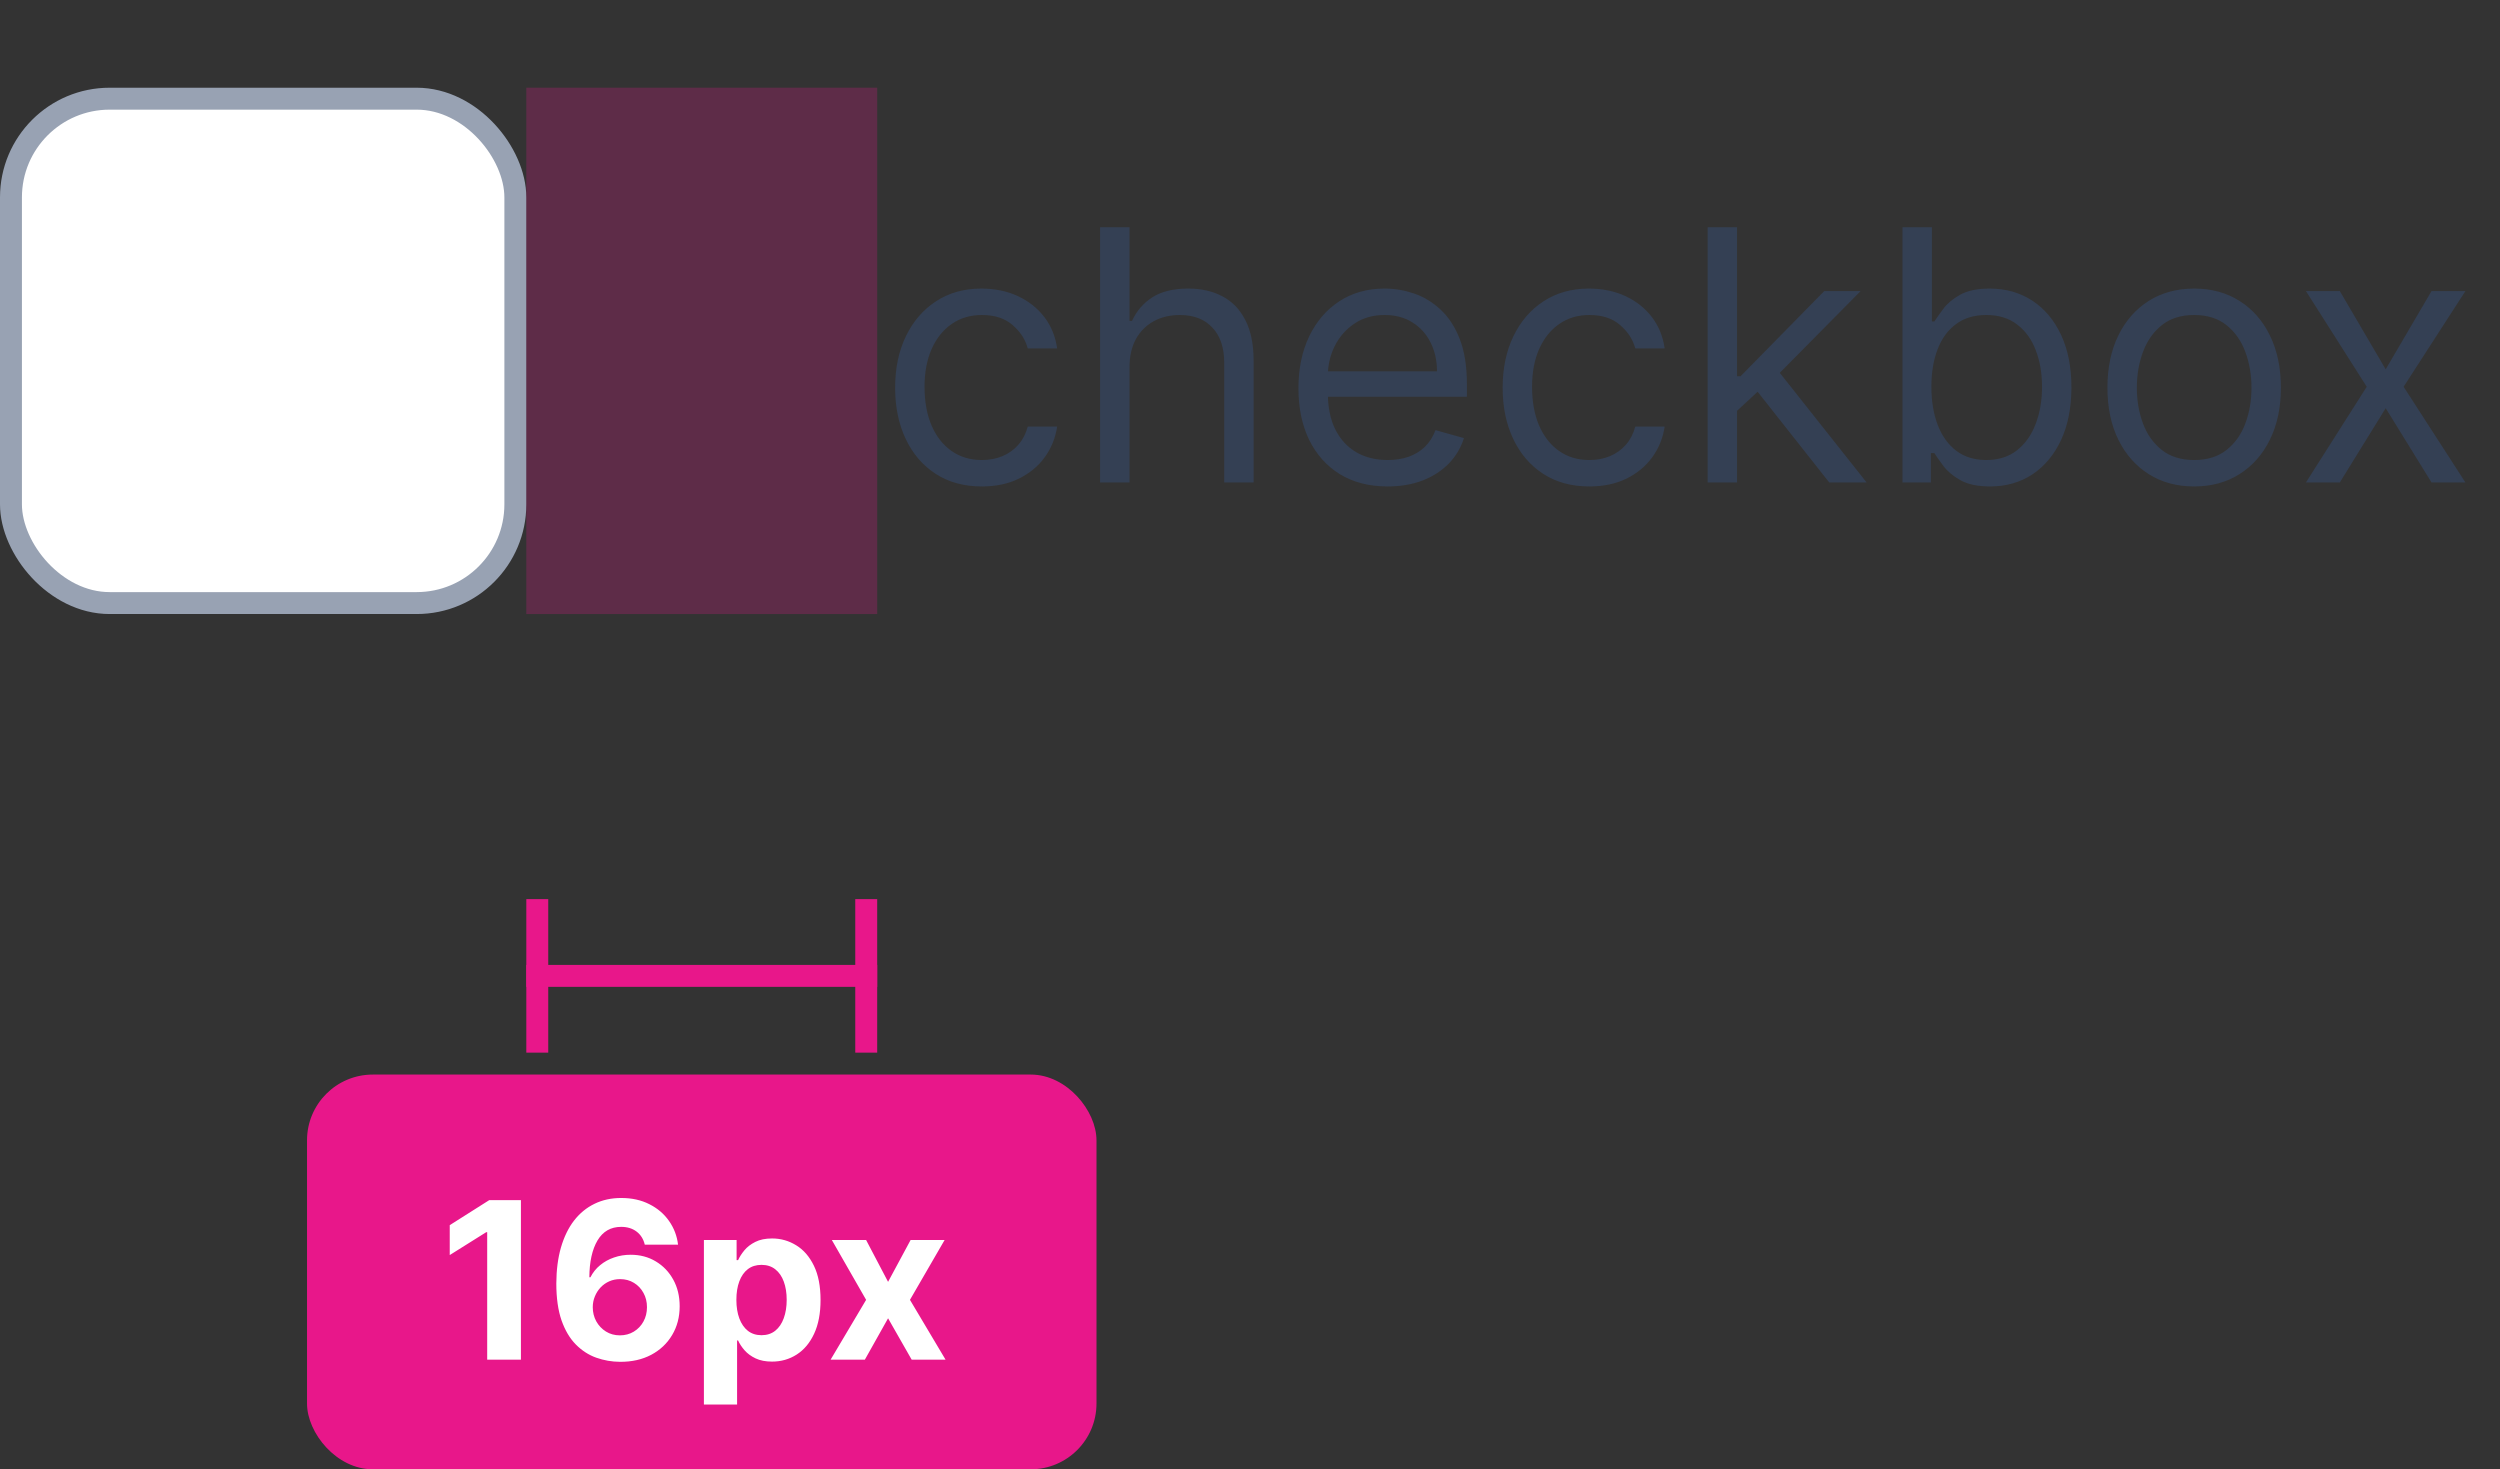 <svg width="114" height="67" viewBox="0 0 114 67" fill="none" xmlns="http://www.w3.org/2000/svg">
<rect x="0" y="0" width="114" height="67" fill="#333333" stroke="none"/>
<rect x="0.5" y="4.5" width="23" height="23" rx="4.5" fill="white" stroke="#98A2B3"/>
<path d="M44.773 22.182C43.955 22.182 43.25 21.989 42.659 21.602C42.068 21.216 41.614 20.684 41.295 20.006C40.977 19.328 40.818 18.553 40.818 17.682C40.818 16.796 40.981 16.013 41.307 15.335C41.636 14.653 42.095 14.121 42.682 13.739C43.273 13.352 43.962 13.159 44.75 13.159C45.364 13.159 45.917 13.273 46.409 13.5C46.901 13.727 47.305 14.046 47.619 14.454C47.934 14.864 48.129 15.341 48.205 15.886H46.864C46.761 15.489 46.534 15.136 46.182 14.829C45.833 14.519 45.364 14.364 44.773 14.364C44.25 14.364 43.792 14.5 43.398 14.773C43.008 15.042 42.703 15.422 42.483 15.915C42.267 16.403 42.159 16.977 42.159 17.636C42.159 18.311 42.265 18.898 42.477 19.398C42.693 19.898 42.996 20.286 43.386 20.562C43.78 20.839 44.242 20.977 44.773 20.977C45.121 20.977 45.438 20.917 45.722 20.796C46.006 20.674 46.246 20.5 46.443 20.273C46.64 20.046 46.78 19.773 46.864 19.454H48.205C48.129 19.97 47.941 20.434 47.642 20.847C47.347 21.256 46.955 21.581 46.466 21.824C45.981 22.062 45.417 22.182 44.773 22.182ZM51.506 16.75V22H50.165V10.364H51.506V14.636H51.619C51.824 14.186 52.131 13.828 52.54 13.562C52.953 13.294 53.502 13.159 54.188 13.159C54.782 13.159 55.303 13.278 55.75 13.517C56.197 13.752 56.544 14.114 56.79 14.602C57.04 15.087 57.165 15.704 57.165 16.454V22H55.824V16.546C55.824 15.852 55.644 15.316 55.284 14.938C54.928 14.555 54.434 14.364 53.801 14.364C53.362 14.364 52.968 14.456 52.619 14.642C52.275 14.828 52.002 15.098 51.801 15.454C51.604 15.811 51.506 16.242 51.506 16.75ZM63.277 22.182C62.436 22.182 61.711 21.996 61.101 21.625C60.495 21.25 60.027 20.727 59.697 20.057C59.372 19.383 59.209 18.599 59.209 17.704C59.209 16.811 59.372 16.023 59.697 15.341C60.027 14.655 60.485 14.121 61.072 13.739C61.663 13.352 62.353 13.159 63.141 13.159C63.595 13.159 64.044 13.235 64.487 13.386C64.93 13.538 65.334 13.784 65.697 14.125C66.061 14.462 66.351 14.909 66.567 15.466C66.783 16.023 66.891 16.708 66.891 17.523V18.091H60.163V16.932H65.527C65.527 16.439 65.428 16 65.231 15.614C65.038 15.227 64.762 14.922 64.402 14.699C64.046 14.475 63.626 14.364 63.141 14.364C62.606 14.364 62.144 14.496 61.754 14.761C61.368 15.023 61.071 15.364 60.862 15.784C60.654 16.204 60.55 16.655 60.55 17.136V17.909C60.55 18.568 60.663 19.127 60.891 19.585C61.122 20.04 61.442 20.386 61.851 20.625C62.26 20.86 62.735 20.977 63.277 20.977C63.629 20.977 63.947 20.928 64.231 20.829C64.519 20.727 64.767 20.576 64.976 20.375C65.184 20.171 65.345 19.917 65.459 19.614L66.754 19.977C66.618 20.417 66.389 20.803 66.067 21.136C65.745 21.466 65.347 21.724 64.874 21.909C64.4 22.091 63.868 22.182 63.277 22.182ZM72.476 22.182C71.658 22.182 70.953 21.989 70.362 21.602C69.771 21.216 69.317 20.684 68.999 20.006C68.68 19.328 68.521 18.553 68.521 17.682C68.521 16.796 68.684 16.013 69.01 15.335C69.34 14.653 69.798 14.121 70.385 13.739C70.976 13.352 71.665 13.159 72.453 13.159C73.067 13.159 73.62 13.273 74.112 13.5C74.605 13.727 75.008 14.046 75.322 14.454C75.637 14.864 75.832 15.341 75.908 15.886H74.567C74.465 15.489 74.237 15.136 73.885 14.829C73.537 14.519 73.067 14.364 72.476 14.364C71.953 14.364 71.495 14.5 71.101 14.773C70.711 15.042 70.406 15.422 70.186 15.915C69.97 16.403 69.862 16.977 69.862 17.636C69.862 18.311 69.968 18.898 70.18 19.398C70.396 19.898 70.699 20.286 71.09 20.562C71.483 20.839 71.945 20.977 72.476 20.977C72.824 20.977 73.141 20.917 73.425 20.796C73.709 20.674 73.949 20.5 74.146 20.273C74.343 20.046 74.483 19.773 74.567 19.454H75.908C75.832 19.97 75.644 20.434 75.345 20.847C75.05 21.256 74.658 21.581 74.169 21.824C73.684 22.062 73.12 22.182 72.476 22.182ZM79.118 18.818L79.095 17.159H79.368L83.186 13.273H84.845L80.777 17.386H80.663L79.118 18.818ZM77.868 22V10.364H79.209V22H77.868ZM83.413 22L80.004 17.682L80.959 16.75L85.118 22H83.413ZM86.753 22V10.364H88.094V14.659H88.207C88.306 14.508 88.442 14.314 88.617 14.079C88.794 13.841 89.048 13.629 89.378 13.443C89.711 13.254 90.162 13.159 90.73 13.159C91.465 13.159 92.113 13.343 92.673 13.71C93.234 14.078 93.671 14.598 93.986 15.273C94.3 15.947 94.457 16.742 94.457 17.659C94.457 18.583 94.3 19.384 93.986 20.062C93.671 20.737 93.236 21.259 92.679 21.631C92.122 21.998 91.48 22.182 90.753 22.182C90.192 22.182 89.743 22.089 89.406 21.903C89.069 21.714 88.81 21.5 88.628 21.261C88.446 21.019 88.306 20.818 88.207 20.659H88.048V22H86.753ZM88.071 17.636C88.071 18.296 88.168 18.877 88.361 19.381C88.554 19.881 88.836 20.273 89.207 20.557C89.579 20.837 90.033 20.977 90.571 20.977C91.132 20.977 91.599 20.829 91.974 20.534C92.353 20.235 92.637 19.833 92.827 19.329C93.02 18.822 93.117 18.258 93.117 17.636C93.117 17.023 93.022 16.47 92.832 15.977C92.647 15.481 92.365 15.089 91.986 14.801C91.611 14.509 91.139 14.364 90.571 14.364C90.026 14.364 89.567 14.502 89.196 14.778C88.825 15.051 88.544 15.434 88.355 15.926C88.166 16.415 88.071 16.985 88.071 17.636ZM100.054 22.182C99.266 22.182 98.575 21.994 97.98 21.619C97.389 21.244 96.927 20.72 96.594 20.046C96.264 19.371 96.099 18.583 96.099 17.682C96.099 16.773 96.264 15.979 96.594 15.301C96.927 14.623 97.389 14.097 97.98 13.722C98.575 13.347 99.266 13.159 100.054 13.159C100.842 13.159 101.531 13.347 102.122 13.722C102.717 14.097 103.179 14.623 103.509 15.301C103.842 15.979 104.009 16.773 104.009 17.682C104.009 18.583 103.842 19.371 103.509 20.046C103.179 20.72 102.717 21.244 102.122 21.619C101.531 21.994 100.842 22.182 100.054 22.182ZM100.054 20.977C100.652 20.977 101.145 20.824 101.531 20.517C101.918 20.21 102.204 19.807 102.389 19.307C102.575 18.807 102.668 18.265 102.668 17.682C102.668 17.099 102.575 16.555 102.389 16.051C102.204 15.547 101.918 15.14 101.531 14.829C101.145 14.519 100.652 14.364 100.054 14.364C99.456 14.364 98.963 14.519 98.577 14.829C98.19 15.14 97.904 15.547 97.719 16.051C97.533 16.555 97.44 17.099 97.44 17.682C97.44 18.265 97.533 18.807 97.719 19.307C97.904 19.807 98.19 20.21 98.577 20.517C98.963 20.824 99.456 20.977 100.054 20.977ZM106.696 13.273L108.787 16.841L110.878 13.273H112.423L109.605 17.636L112.423 22H110.878L108.787 18.614L106.696 22H105.151L107.923 17.636L105.151 13.273H106.696Z" fill="#344054"/>
<path d="M24 44.5H40" stroke="#E8178A"/>
<rect x="14" y="49" width="36" height="18" rx="3" fill="#E8178A"/>
<path d="M23.754 54.727V62H22.216V56.187H22.173L20.508 57.231V55.867L22.308 54.727H23.754ZM28.273 62.099C27.899 62.097 27.538 62.034 27.19 61.911C26.845 61.788 26.534 61.588 26.26 61.311C25.985 61.034 25.767 60.667 25.606 60.21C25.448 59.753 25.368 59.192 25.368 58.527C25.371 57.916 25.441 57.37 25.578 56.89C25.718 56.407 25.916 55.997 26.174 55.661C26.435 55.325 26.746 55.069 27.108 54.894C27.471 54.717 27.877 54.628 28.326 54.628C28.812 54.628 29.24 54.722 29.612 54.912C29.984 55.099 30.282 55.353 30.507 55.675C30.734 55.997 30.872 56.358 30.919 56.758H29.402C29.343 56.505 29.219 56.306 29.03 56.162C28.84 56.017 28.606 55.945 28.326 55.945C27.853 55.945 27.493 56.151 27.247 56.563C27.003 56.975 26.879 57.535 26.874 58.243H26.924C27.033 58.028 27.18 57.844 27.364 57.693C27.551 57.539 27.763 57.421 28 57.341C28.239 57.258 28.491 57.217 28.756 57.217C29.187 57.217 29.571 57.318 29.907 57.522C30.243 57.723 30.508 58 30.702 58.353C30.896 58.706 30.993 59.109 30.993 59.564C30.993 60.056 30.879 60.494 30.649 60.878C30.422 61.261 30.103 61.562 29.694 61.78C29.287 61.995 28.813 62.102 28.273 62.099ZM28.266 60.892C28.503 60.892 28.715 60.835 28.902 60.722C29.089 60.608 29.236 60.454 29.342 60.26C29.449 60.066 29.502 59.848 29.502 59.606C29.502 59.365 29.449 59.148 29.342 58.957C29.238 58.765 29.094 58.612 28.909 58.499C28.724 58.385 28.514 58.328 28.277 58.328C28.099 58.328 27.935 58.361 27.783 58.428C27.634 58.494 27.503 58.586 27.389 58.705C27.278 58.823 27.19 58.96 27.126 59.117C27.062 59.27 27.03 59.435 27.03 59.61C27.03 59.844 27.084 60.059 27.19 60.253C27.299 60.447 27.446 60.602 27.631 60.718C27.817 60.834 28.029 60.892 28.266 60.892ZM32.098 64.046V56.545H33.589V57.462H33.657C33.723 57.315 33.819 57.166 33.944 57.014C34.072 56.86 34.238 56.733 34.442 56.631C34.648 56.526 34.903 56.474 35.209 56.474C35.606 56.474 35.973 56.579 36.309 56.787C36.646 56.993 36.914 57.304 37.116 57.721C37.317 58.135 37.417 58.655 37.417 59.28C37.417 59.888 37.319 60.402 37.123 60.821C36.929 61.238 36.663 61.554 36.327 61.769C35.993 61.982 35.619 62.089 35.205 62.089C34.911 62.089 34.662 62.04 34.456 61.943C34.252 61.846 34.085 61.724 33.955 61.577C33.825 61.428 33.725 61.278 33.657 61.126H33.611V64.046H32.098ZM33.579 59.273C33.579 59.597 33.624 59.88 33.714 60.121C33.804 60.363 33.934 60.551 34.104 60.686C34.275 60.819 34.482 60.885 34.726 60.885C34.972 60.885 35.18 60.818 35.351 60.682C35.521 60.545 35.65 60.356 35.738 60.114C35.828 59.87 35.873 59.59 35.873 59.273C35.873 58.958 35.829 58.681 35.741 58.442C35.654 58.203 35.525 58.016 35.354 57.881C35.184 57.746 34.974 57.678 34.726 57.678C34.48 57.678 34.271 57.743 34.101 57.874C33.933 58.004 33.804 58.188 33.714 58.428C33.624 58.667 33.579 58.948 33.579 59.273ZM39.495 56.545L40.496 58.452L41.523 56.545H43.074L41.494 59.273L43.117 62H41.572L40.496 60.114L39.438 62H37.876L39.495 59.273L37.932 56.545H39.495Z" fill="white"/>
<line x1="24.5" y1="48" x2="24.5" y2="41" stroke="#E8178A"/>
<line x1="39.5" y1="48" x2="39.5" y2="41" stroke="#E8178A"/>
<rect x="24" y="4" width="16" height="24" fill="#E8178A" fill-opacity="0.24"/>
</svg>
